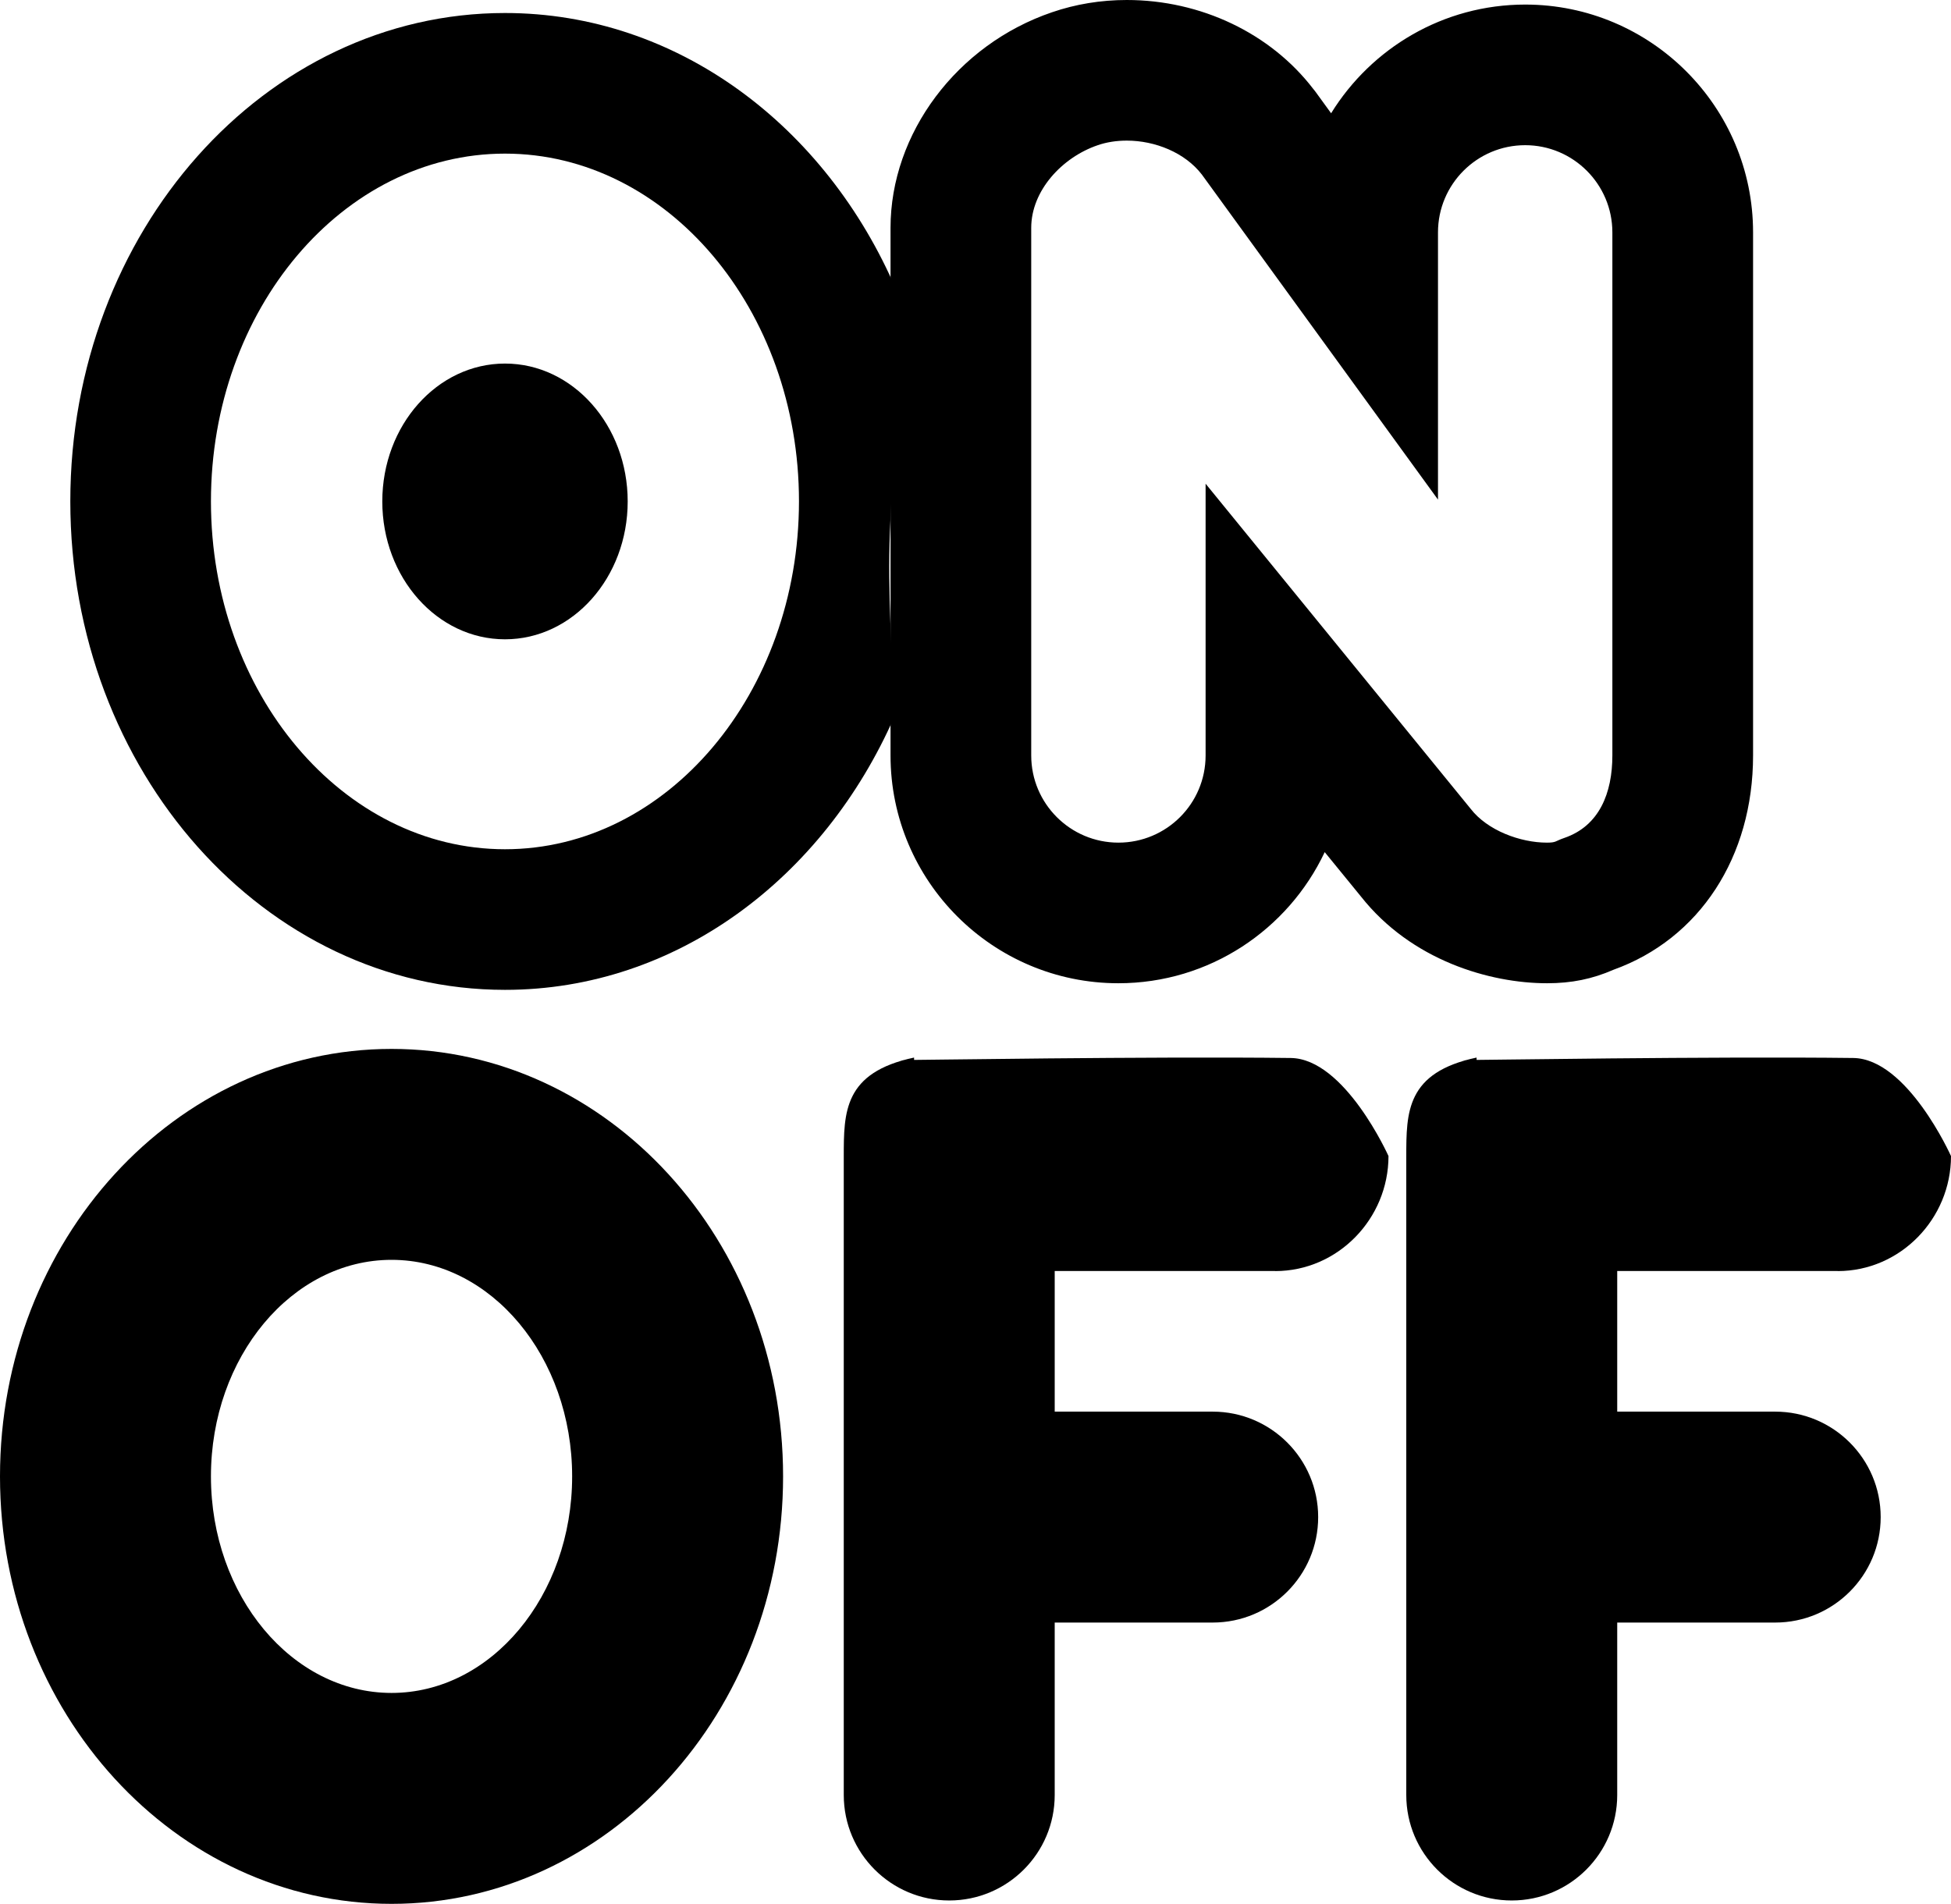 <?xml version="1.0" encoding="iso-8859-1"?>
<!-- Generator: Adobe Illustrator 16.0.0, SVG Export Plug-In . SVG Version: 6.00 Build 0)  -->
<!DOCTYPE svg PUBLIC "-//W3C//DTD SVG 1.1//EN" "http://www.w3.org/Graphics/SVG/1.1/DTD/svg11.dtd">
<svg version="1.1" xmlns="http://www.w3.org/2000/svg" xmlns:xlink="http://www.w3.org/1999/xlink" x="0px" y="0px"
	 width="27.747px" height="27.079px" viewBox="0 0 27.747 27.079" style="enable-background:new 0 0 27.747 27.079;"
	 xml:space="preserve">
<g id="on">
	<path d="M5.569,27.079c3.075,0,5.568-2.723,5.568-6.08s-2.493-6.08-5.568-6.08C2.493,14.919,0,17.642,0,20.999
		S2.493,27.079,5.569,27.079z M5.569,17.919c1.416,0,2.568,1.382,2.568,3.08s-1.152,3.08-2.568,3.08C4.152,24.079,3,22.697,3,20.999
		S4.152,17.919,5.569,17.919z"/>
	<path d="M18.136,18.079c0.891,0,1.611-0.745,1.611-1.636c0,0-0.62-1.386-1.391-1.395c-1.971-0.024-5.362,0.03-5.582,0.03H13v-0.036
		c-1,0.212-1,0.775-1,1.411v9.078c0,0.828,0.672,1.5,1.5,1.5s1.5-0.672,1.5-1.5v-2.453h2.247c0.828,0,1.5-0.672,1.5-1.5
		s-0.672-1.5-1.5-1.5H15v-2H18.136z"/>
	<path d="M26.136,18.079c0.891,0,1.611-0.745,1.611-1.636c0,0-0.62-1.386-1.391-1.395c-1.971-0.024-5.362,0.03-5.582,0.03H21v-0.036
		c-1,0.212-1,0.775-1,1.411v9.078c0,0.828,0.672,1.5,1.5,1.5s1.5-0.672,1.5-1.5v-2.453h2.247c0.828,0,1.5-0.672,1.5-1.5
		s-0.672-1.5-1.5-1.5H23v-2H26.136z"/>
	<ellipse cx="7.182" cy="7.132" rx="1.745" ry="1.961"/>
	<path d="M12.656,7.575c0.053-1.327,0.177-2.615,0.428-3.903c-0.11-0.194-0.225-0.383-0.337-0.569v1.022
		c-0.998-2.329-3.111-3.94-5.565-3.94C3.768,0.185,1,3.295,1,7.131c0,3.838,2.768,6.948,6.182,6.948c2.436,0,4.532-1.589,5.54-3.891
		C12.686,9.296,12.623,8.404,12.656,7.575z M7.182,12.079C4.876,12.079,3,9.859,3,7.131c0-2.728,1.876-4.946,4.182-4.946
		s4.181,2.219,4.181,4.946C11.362,9.859,9.487,12.079,7.182,12.079z"/>
	<path d="M16.025,2c0.405,0,0.829,0.172,1.068,0.483l3.358,4.623V3.305c0-0.685,0.556-1.24,1.24-1.24s1.24,0.556,1.24,1.24v7.44
		c0,0.531-0.183,1.003-0.686,1.174c-0.131,0.045-0.11,0.066-0.245,0.066c-0.377,0-0.846-0.172-1.085-0.482L17.146,6.88v3.865
		c0,0.686-0.556,1.24-1.24,1.24s-1.24-0.555-1.24-1.24V3.241c0-0.531,0.441-1.003,0.944-1.175C15.739,2.021,15.881,2,16.025,2
		 M16.025,0c-0.369,0-0.728,0.059-1.065,0.175c-1.35,0.46-2.295,1.722-2.295,3.066v7.504c0,1.787,1.453,3.24,3.24,3.24
		c1.296,0,2.416-0.764,2.935-1.865l0.515,0.631c0.718,0.91,1.835,1.234,2.647,1.234c0.349,0,0.643-0.06,0.945-0.192
		c1.224-0.44,1.985-1.604,1.985-3.048v-7.44c0-1.786-1.453-3.24-3.24-3.24c-1.166,0-2.189,0.62-2.761,1.546l-0.22-0.303
		l-0.017-0.022l-0.017-0.021C18.07,0.473,17.078,0,16.025,0L16.025,0z"/>
</g>
<g id="Layer_1">
</g>
</svg>

